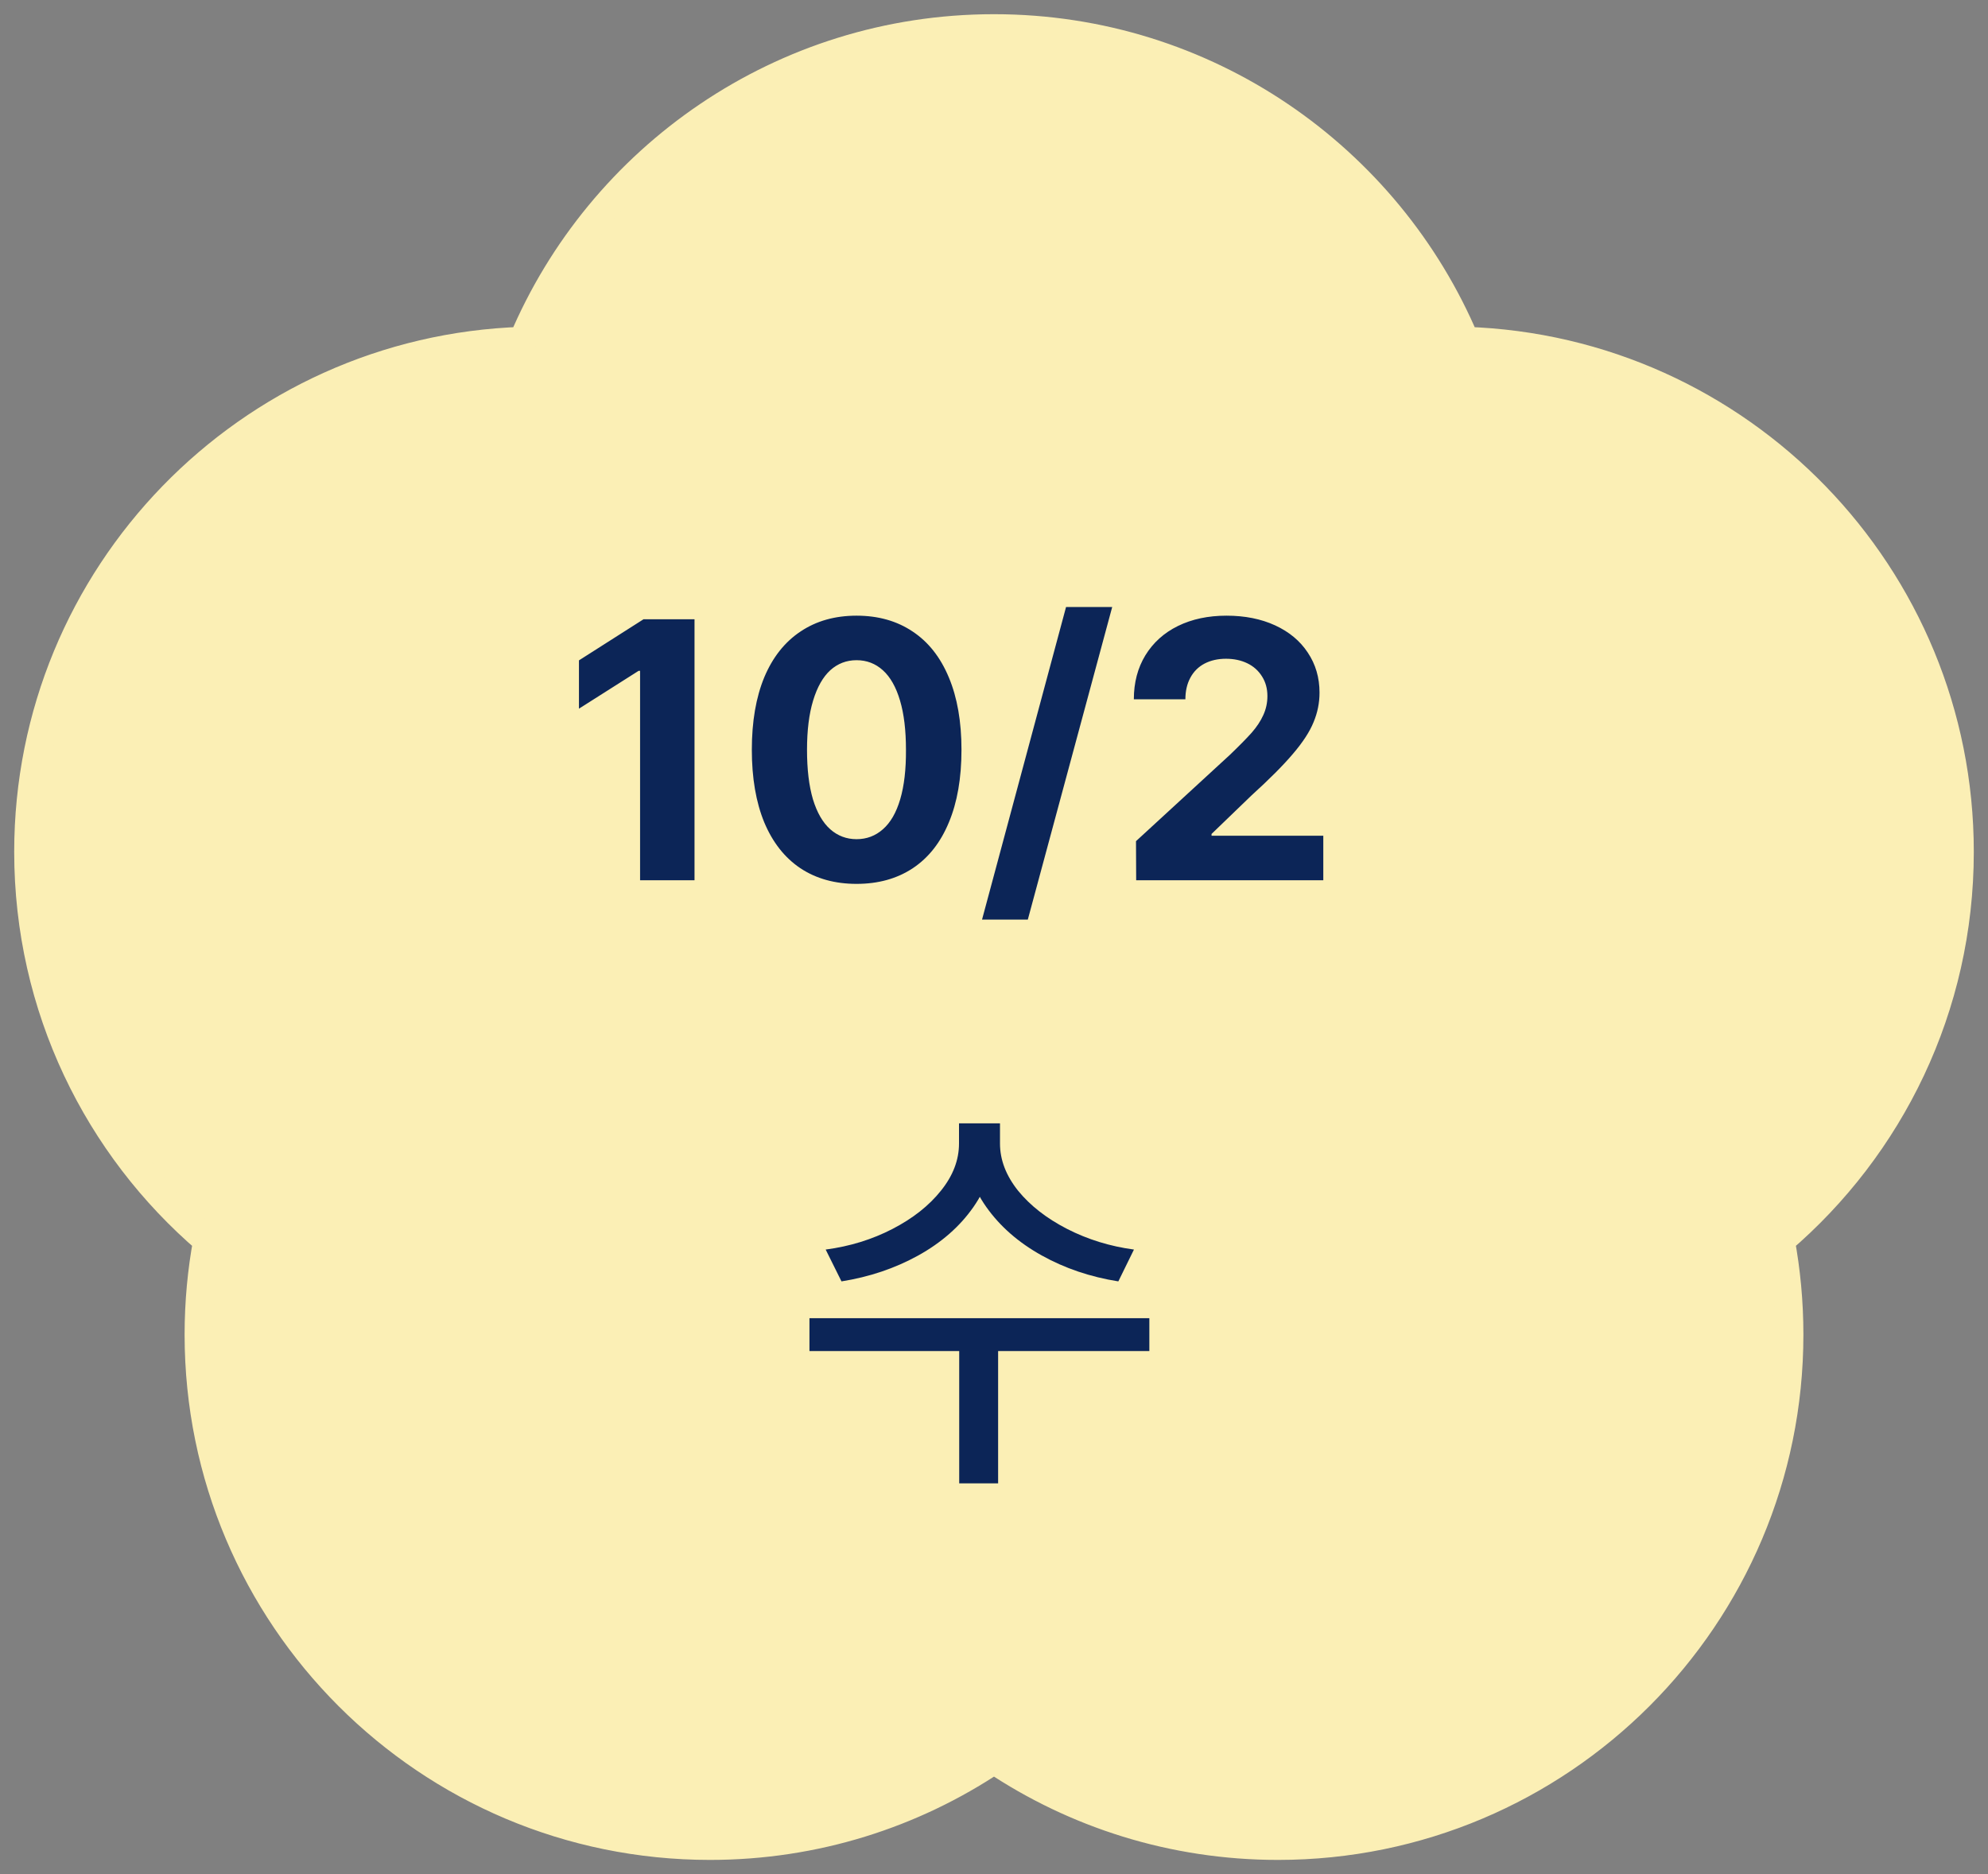 <svg width="70" height="66" viewBox="0 0 70 66" fill="none" xmlns="http://www.w3.org/2000/svg">
<rect x="0" y="0" width="70" height="66" fill="#808080" stroke="none"/>
<path fill-rule="evenodd" clip-rule="evenodd" d="M35 1C42.462 1 48.864 5.541 51.592 12.01C61.259 12.322 69 20.257 69 30C69 35.477 66.554 40.382 62.695 43.684C62.895 44.758 63 45.867 63 47C63 56.941 54.941 65 45 65C41.3 65 37.86 63.883 35 61.969C32.14 63.883 28.7 65 25 65C15.059 65 7 56.941 7 47C7 45.867 7.105 44.758 7.305 43.684C3.446 40.382 1 35.477 1 30C1 20.257 8.741 12.322 18.408 12.01C21.137 5.541 27.538 1 35 1Z" fill="#FBEFB5"/>
<path d="M51.592 12.01L51.132 12.204L51.256 12.499L51.576 12.509L51.592 12.01ZM62.695 43.684L62.37 43.303L62.151 43.491L62.204 43.775L62.695 43.684ZM35 61.969L35.278 61.553L35 61.367L34.722 61.553L35 61.969ZM7.305 43.684L7.796 43.775L7.849 43.491L7.63 43.303L7.305 43.684ZM18.408 12.01L18.424 12.509L18.744 12.499L18.869 12.204L18.408 12.01ZM52.053 11.815C49.249 5.168 42.67 0.5 35 0.5V1.5C42.254 1.5 48.478 5.914 51.132 12.204L52.053 11.815ZM69.5 30C69.5 19.986 61.544 11.831 51.608 11.51L51.576 12.509C60.974 12.813 68.5 20.528 68.5 30H69.5ZM63.02 44.063C66.985 40.671 69.5 35.629 69.5 30H68.5C68.5 35.324 66.123 40.093 62.37 43.303L63.02 44.063ZM62.204 43.775C62.398 44.82 62.5 45.898 62.5 47H63.5C63.5 45.836 63.392 44.697 63.187 43.592L62.204 43.775ZM62.5 47C62.5 56.665 54.665 64.5 45 64.5V65.5C55.217 65.5 63.5 57.217 63.5 47H62.5ZM45 64.5C41.402 64.5 38.059 63.415 35.278 61.553L34.722 62.384C37.662 64.352 41.198 65.5 45 65.5V64.5ZM25 65.5C28.802 65.5 32.338 64.352 35.278 62.384L34.722 61.553C31.941 63.415 28.598 64.5 25 64.5V65.5ZM6.5 47C6.5 57.217 14.783 65.5 25 65.5V64.5C15.335 64.5 7.5 56.665 7.5 47H6.5ZM6.813 43.592C6.607 44.697 6.5 45.836 6.5 47H7.5C7.5 45.898 7.602 44.82 7.796 43.775L6.813 43.592ZM0.5 30C0.5 35.629 3.014 40.671 6.98 44.063L7.63 43.303C3.877 40.093 1.5 35.324 1.5 30H0.5ZM18.392 11.51C8.456 11.831 0.5 19.986 0.5 30H1.5C1.5 20.528 9.026 12.813 18.424 12.509L18.392 11.51ZM35 0.5C27.33 0.5 20.751 5.168 17.947 11.815L18.869 12.204C21.522 5.914 27.746 1.5 35 1.5V0.5Z" fill="#FBEFB5"/>
<path d="M24.455 31H22.538V23.624H22.487L20.386 24.957V23.256L22.658 21.809H24.455V31ZM30.161 31.127C29.395 31.127 28.735 30.943 28.181 30.575C27.631 30.206 27.207 29.669 26.911 28.962C26.619 28.252 26.473 27.399 26.473 26.404C26.473 25.41 26.619 24.559 26.911 23.852C27.207 23.146 27.633 22.608 28.187 22.24C28.741 21.868 29.399 21.682 30.161 21.682C30.923 21.682 31.581 21.868 32.135 22.24C32.69 22.608 33.115 23.148 33.411 23.859C33.707 24.566 33.855 25.414 33.855 26.404C33.855 27.403 33.707 28.256 33.411 28.962C33.119 29.669 32.696 30.206 32.142 30.575C31.587 30.943 30.927 31.127 30.161 31.127ZM30.161 29.553C30.517 29.553 30.826 29.436 31.088 29.204C31.355 28.971 31.558 28.62 31.697 28.15C31.837 27.676 31.905 27.094 31.9 26.404C31.9 25.719 31.831 25.141 31.691 24.671C31.551 24.197 31.35 23.842 31.088 23.605C30.826 23.368 30.517 23.25 30.161 23.25C29.806 23.25 29.497 23.368 29.234 23.605C28.976 23.842 28.775 24.197 28.631 24.671C28.488 25.141 28.416 25.719 28.416 26.404C28.416 27.094 28.485 27.676 28.625 28.15C28.769 28.62 28.972 28.971 29.234 29.204C29.497 29.436 29.806 29.553 30.161 29.553ZM36.191 32.384H34.579L37.537 21.377H39.162L36.191 32.384ZM40 29.623L43.307 26.582C43.633 26.269 43.887 26.011 44.069 25.808C44.251 25.6 44.388 25.393 44.481 25.186C44.579 24.974 44.627 24.75 44.627 24.513C44.627 24.25 44.564 24.02 44.437 23.821C44.31 23.618 44.137 23.463 43.916 23.357C43.697 23.252 43.447 23.199 43.167 23.199C42.884 23.199 42.632 23.256 42.412 23.37C42.196 23.484 42.029 23.651 41.911 23.872C41.796 24.087 41.739 24.339 41.739 24.627H39.924C39.924 24.039 40.059 23.523 40.33 23.078C40.605 22.63 40.988 22.285 41.479 22.044C41.974 21.802 42.543 21.682 43.187 21.682C43.834 21.682 44.405 21.796 44.9 22.024C45.395 22.253 45.779 22.572 46.049 22.983C46.324 23.393 46.462 23.863 46.462 24.392C46.462 24.752 46.392 25.099 46.252 25.433C46.117 25.767 45.876 26.138 45.529 26.544C45.186 26.95 44.697 27.441 44.062 28.017L42.66 29.369V29.432H46.595V31H40.006L40 29.623Z" fill="#0C2557"/>
<path d="M34.991 40.27C34.991 41.081 34.752 41.828 34.273 42.511C33.795 43.195 33.145 43.764 32.325 44.218C31.51 44.667 30.611 44.97 29.63 45.126L29.073 44.005C29.923 43.893 30.706 43.651 31.424 43.28C32.142 42.909 32.711 42.46 33.131 41.933C33.556 41.405 33.768 40.851 33.768 40.27V39.56H34.991V40.27ZM35.211 40.27C35.211 40.846 35.423 41.4 35.848 41.933C36.278 42.46 36.854 42.909 37.577 43.28C38.304 43.651 39.088 43.893 39.928 44.005L39.378 45.126C38.392 44.97 37.491 44.665 36.676 44.21C35.86 43.756 35.211 43.188 34.727 42.504C34.244 41.82 34.002 41.076 34.002 40.27V39.56H35.211V40.27ZM35.145 52.238H33.775V47.294H35.145V52.238ZM40.47 47.58H28.502V46.422H40.47V47.58Z" fill="#0C2557"/>
</svg>
